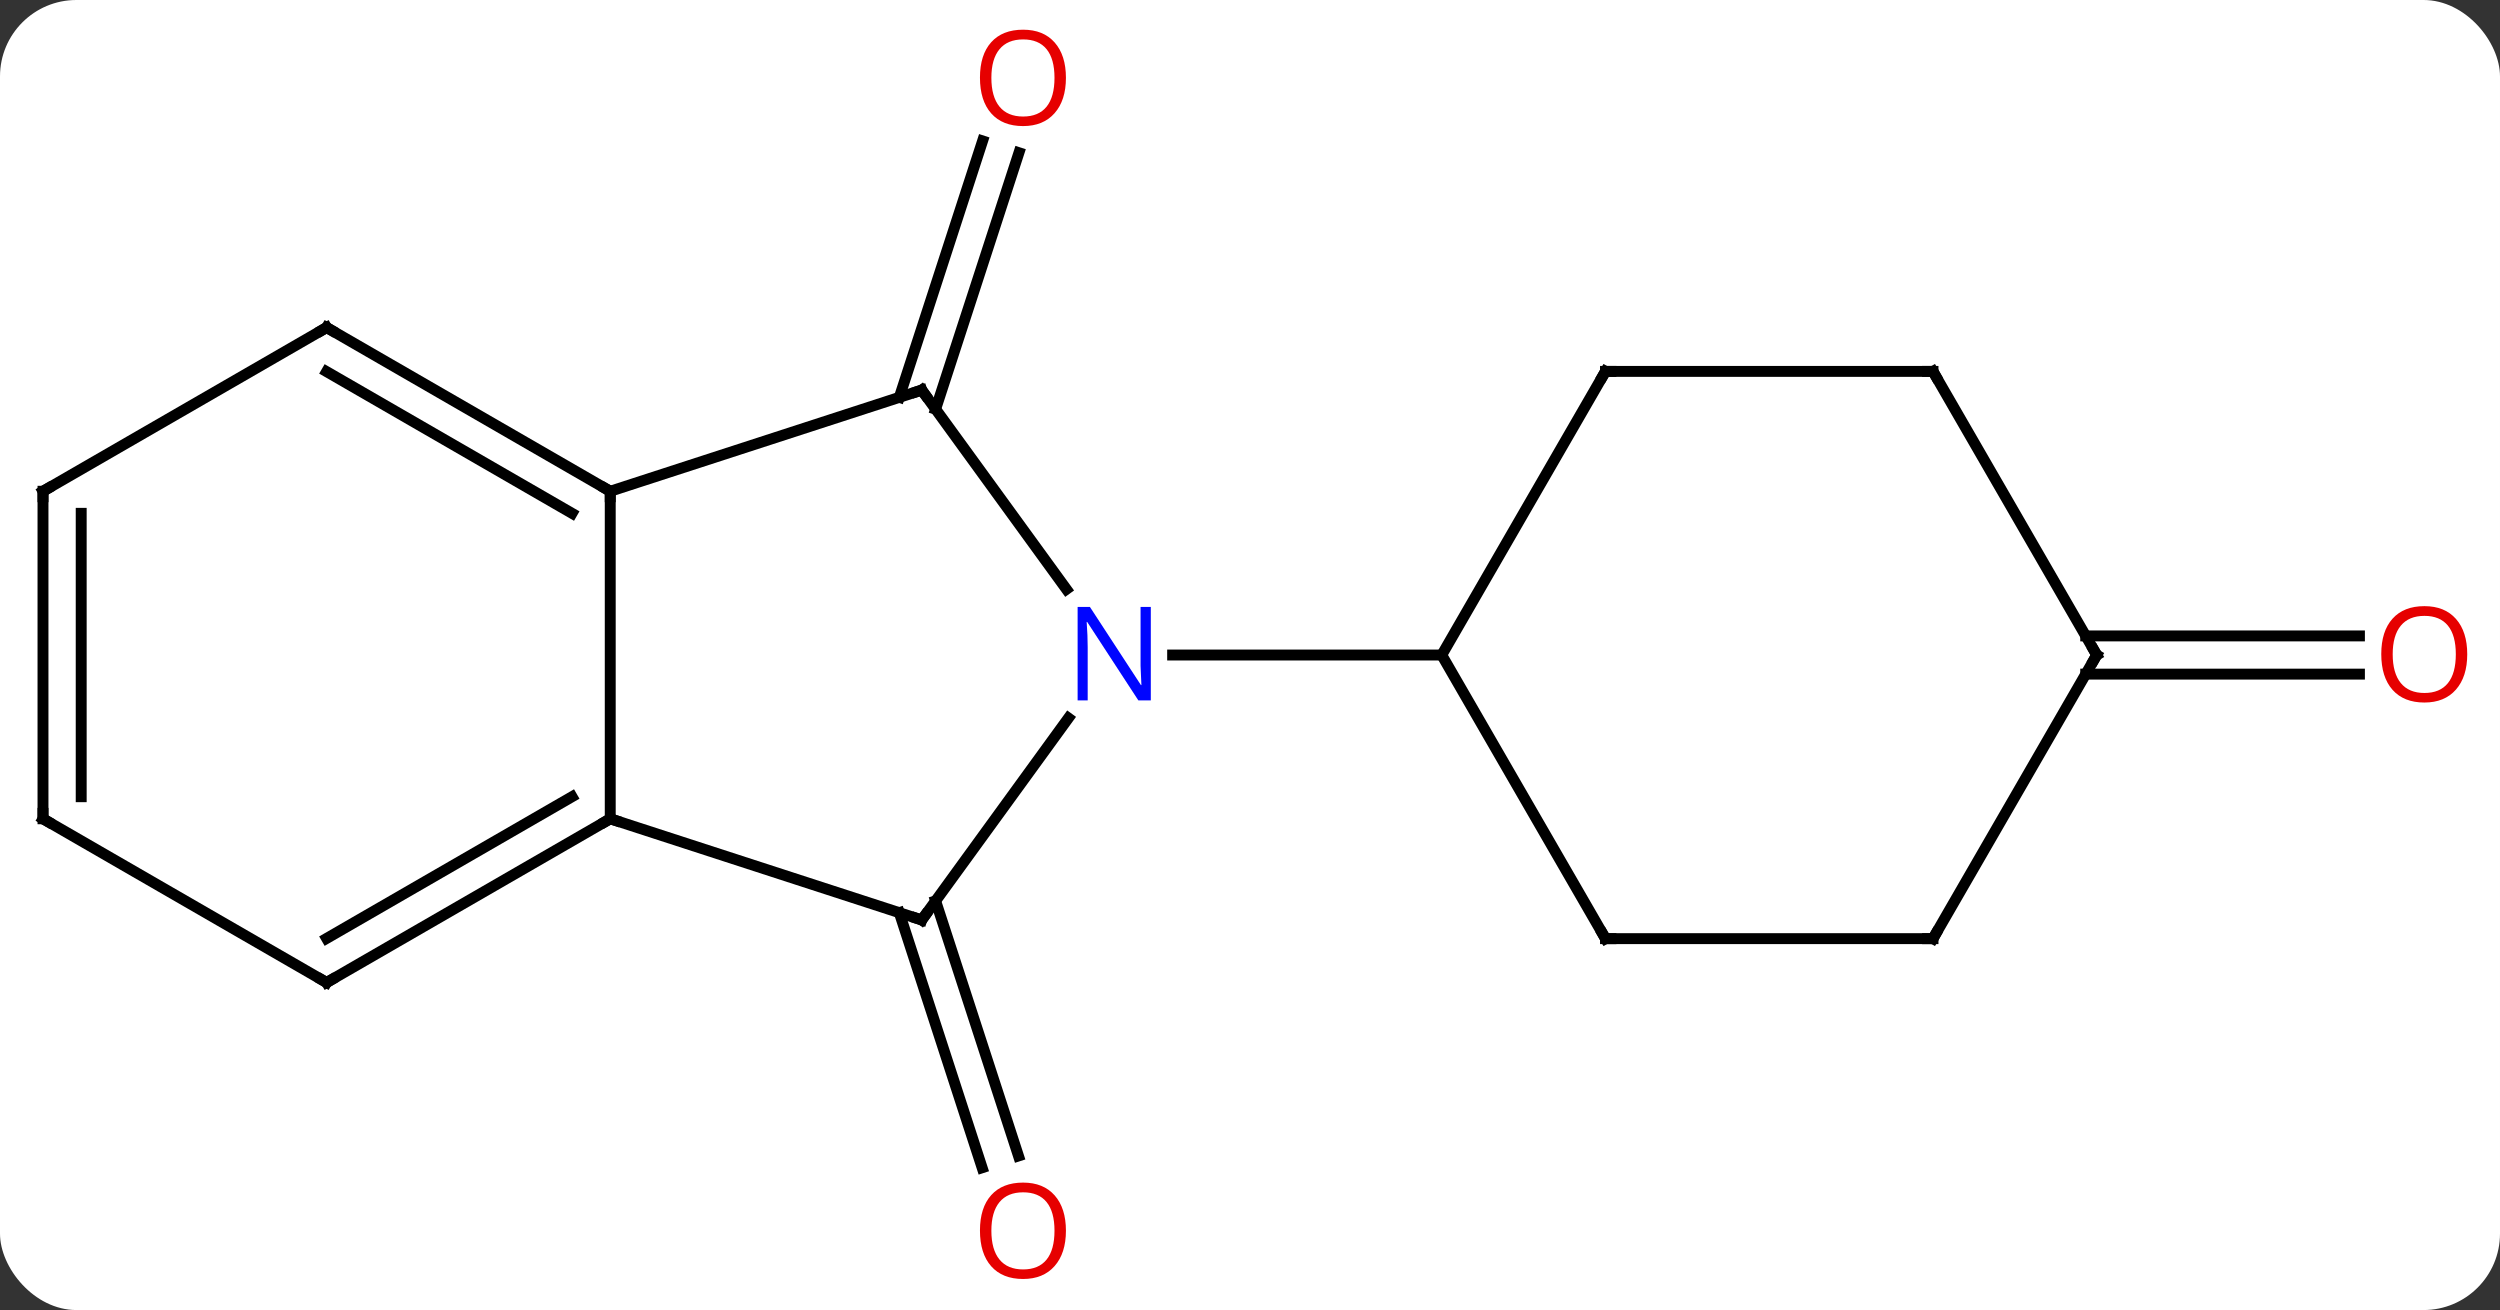 <svg width="229" viewBox="0 0 229 120" style="fill-opacity:1; color-rendering:auto; color-interpolation:auto; text-rendering:auto; stroke:black; stroke-linecap:square; stroke-miterlimit:10; shape-rendering:auto; stroke-opacity:1; fill:black; stroke-dasharray:none; font-weight:normal; stroke-width:1; font-family:'Open Sans'; font-style:normal; stroke-linejoin:miter; font-size:12; stroke-dashoffset:0; image-rendering:auto;" height="120" class="cas-substance-image" xmlns:xlink="http://www.w3.org/1999/xlink" xmlns="http://www.w3.org/2000/svg"><rect x="0" y="0" width="229" height="120" fill="#333333" stroke="none"/><svg class="cas-substance-single-component"><rect y="0" x="0" width="229" stroke="none" ry="7" rx="7" height="120" fill="white" class="cas-substance-group"/><svg y="0" x="0" width="229" viewBox="0 0 229 120" style="fill:black;" height="120" class="cas-substance-single-component-image"><svg><g><g transform="translate(113,60)" style="text-rendering:geometricPrecision; color-rendering:optimizeQuality; color-interpolation:linearRGB; stroke-linecap:butt; image-rendering:optimizeQuality;"><line y2="22.52" y1="45.884" x2="-27.298" x1="-19.707" style="fill:none;"/><line y2="23.602" y1="46.965" x2="-30.626" x1="-23.036" style="fill:none;"/><line y2="-23.602" y1="-47.09" x2="-30.626" x1="-22.995" style="fill:none;"/><line y2="-22.52" y1="-46.009" x2="-27.298" x1="-19.666" style="fill:none;"/><line y2="-1.75" y1="-1.75" x2="78.052" x1="103.124" style="fill:none;"/><line y2="1.75" y1="1.75" x2="78.052" x1="103.124" style="fill:none;"/><line y2="24.27" y1="5.774" x2="-28.569" x1="-15.133" style="fill:none;"/><line y2="-24.27" y1="-6.024" x2="-28.569" x1="-15.314" style="fill:none;"/><line y2="0" y1="0" x2="19.062" x1="-5.586" style="fill:none;"/><line y2="15" y1="24.27" x2="-57.102" x1="-28.569" style="fill:none;"/><line y2="-15" y1="-24.27" x2="-57.102" x1="-28.569" style="fill:none;"/><line y2="-15" y1="15" x2="-57.102" x1="-57.102" style="fill:none;"/><line y2="30" y1="15" x2="-83.082" x1="-57.102" style="fill:none;"/><line y2="25.959" y1="12.979" x2="-83.082" x1="-60.602" style="fill:none;"/><line y2="-30" y1="-15" x2="-83.082" x1="-57.102" style="fill:none;"/><line y2="-25.959" y1="-12.979" x2="-83.082" x1="-60.602" style="fill:none;"/><line y2="15" y1="30" x2="-109.062" x1="-83.082" style="fill:none;"/><line y2="-15" y1="-30" x2="-109.062" x1="-83.082" style="fill:none;"/><line y2="-15" y1="15" x2="-109.062" x1="-109.062" style="fill:none;"/><line y2="-12.979" y1="12.979" x2="-105.562" x1="-105.562" style="fill:none;"/><line y2="-25.98" y1="0" x2="34.062" x1="19.062" style="fill:none;"/><line y2="25.98" y1="0" x2="34.062" x1="19.062" style="fill:none;"/><line y2="-25.98" y1="-25.98" x2="64.062" x1="34.062" style="fill:none;"/><line y2="25.98" y1="25.98" x2="64.062" x1="34.062" style="fill:none;"/><line y2="0" y1="-25.98" x2="79.062" x1="64.062" style="fill:none;"/><line y2="0" y1="25.98" x2="79.062" x1="64.062" style="fill:none;"/></g><g transform="translate(113,60)" style="fill:rgb(230,0,0); text-rendering:geometricPrecision; color-rendering:optimizeQuality; image-rendering:optimizeQuality; font-family:'Open Sans'; stroke:rgb(230,0,0); color-interpolation:linearRGB;"><path style="stroke:none;" d="M-15.361 52.733 Q-15.361 54.795 -16.401 55.975 Q-17.44 57.155 -19.283 57.155 Q-21.174 57.155 -22.205 55.99 Q-23.236 54.826 -23.236 52.717 Q-23.236 50.623 -22.205 49.475 Q-21.174 48.326 -19.283 48.326 Q-17.424 48.326 -16.393 49.498 Q-15.361 50.67 -15.361 52.733 ZM-22.19 52.733 Q-22.19 54.467 -21.447 55.373 Q-20.705 56.28 -19.283 56.28 Q-17.861 56.28 -17.135 55.381 Q-16.408 54.483 -16.408 52.733 Q-16.408 50.998 -17.135 50.108 Q-17.861 49.217 -19.283 49.217 Q-20.705 49.217 -21.447 50.115 Q-22.19 51.014 -22.19 52.733 Z"/><path style="stroke:none;" d="M-15.361 -52.873 Q-15.361 -50.811 -16.401 -49.631 Q-17.44 -48.451 -19.283 -48.451 Q-21.174 -48.451 -22.205 -49.615 Q-23.236 -50.78 -23.236 -52.889 Q-23.236 -54.983 -22.205 -56.131 Q-21.174 -57.28 -19.283 -57.28 Q-17.424 -57.28 -16.393 -56.108 Q-15.361 -54.936 -15.361 -52.873 ZM-22.19 -52.873 Q-22.19 -51.139 -21.447 -50.233 Q-20.705 -49.326 -19.283 -49.326 Q-17.861 -49.326 -17.135 -50.225 Q-16.408 -51.123 -16.408 -52.873 Q-16.408 -54.608 -17.135 -55.498 Q-17.861 -56.389 -19.283 -56.389 Q-20.705 -56.389 -21.447 -55.49 Q-22.19 -54.592 -22.19 -52.873 Z"/><path style="stroke:none;" d="M112.999 -0.07 Q112.999 1.992 111.96 3.172 Q110.921 4.352 109.078 4.352 Q107.187 4.352 106.156 3.188 Q105.124 2.023 105.124 -0.086 Q105.124 -2.18 106.156 -3.328 Q107.187 -4.477 109.078 -4.477 Q110.937 -4.477 111.968 -3.305 Q112.999 -2.133 112.999 -0.07 ZM106.171 -0.07 Q106.171 1.664 106.914 2.57 Q107.656 3.477 109.078 3.477 Q110.499 3.477 111.226 2.578 Q111.953 1.68 111.953 -0.07 Q111.953 -1.805 111.226 -2.695 Q110.499 -3.586 109.078 -3.586 Q107.656 -3.586 106.914 -2.688 Q106.171 -1.789 106.171 -0.07 Z"/><path style="fill:rgb(0,5,255); stroke:none;" d="M-7.586 4.156 L-8.727 4.156 L-13.415 -3.031 L-13.461 -3.031 Q-13.368 -1.766 -13.368 -0.719 L-13.368 4.156 L-14.29 4.156 L-14.29 -4.406 L-13.165 -4.406 L-8.493 2.75 L-8.446 2.75 Q-8.446 2.594 -8.493 1.734 Q-8.54 0.875 -8.524 0.5 L-8.524 -4.406 L-7.586 -4.406 L-7.586 4.156 Z"/></g><g transform="translate(113,60)" style="stroke-linecap:butt; text-rendering:geometricPrecision; color-rendering:optimizeQuality; image-rendering:optimizeQuality; font-family:'Open Sans'; color-interpolation:linearRGB; stroke-miterlimit:5;"><path style="fill:none;" d="M-28.275 23.866 L-28.569 24.27 L-29.044 24.116"/><path style="fill:none;" d="M-28.275 -23.866 L-28.569 -24.27 L-29.044 -24.116"/><path style="fill:none;" d="M-57.535 15.25 L-57.102 15 L-56.627 15.155"/><path style="fill:none;" d="M-57.535 -15.25 L-57.102 -15 L-57.102 -14.5"/><path style="fill:none;" d="M-82.649 29.75 L-83.082 30 L-83.515 29.75"/><path style="fill:none;" d="M-82.649 -29.75 L-83.082 -30 L-83.515 -29.75"/><path style="fill:none;" d="M-108.629 15.25 L-109.062 15 L-109.062 14.5"/><path style="fill:none;" d="M-108.629 -15.25 L-109.062 -15 L-109.062 -14.5"/><path style="fill:none;" d="M33.812 -25.547 L34.062 -25.98 L34.562 -25.98"/><path style="fill:none;" d="M33.812 25.547 L34.062 25.98 L34.562 25.98"/><path style="fill:none;" d="M63.562 -25.98 L64.062 -25.98 L64.312 -25.547"/><path style="fill:none;" d="M63.562 25.98 L64.062 25.98 L64.312 25.547"/><path style="fill:none;" d="M78.812 -0.433 L79.062 0 L78.812 0.433"/></g></g></svg></svg></svg></svg>